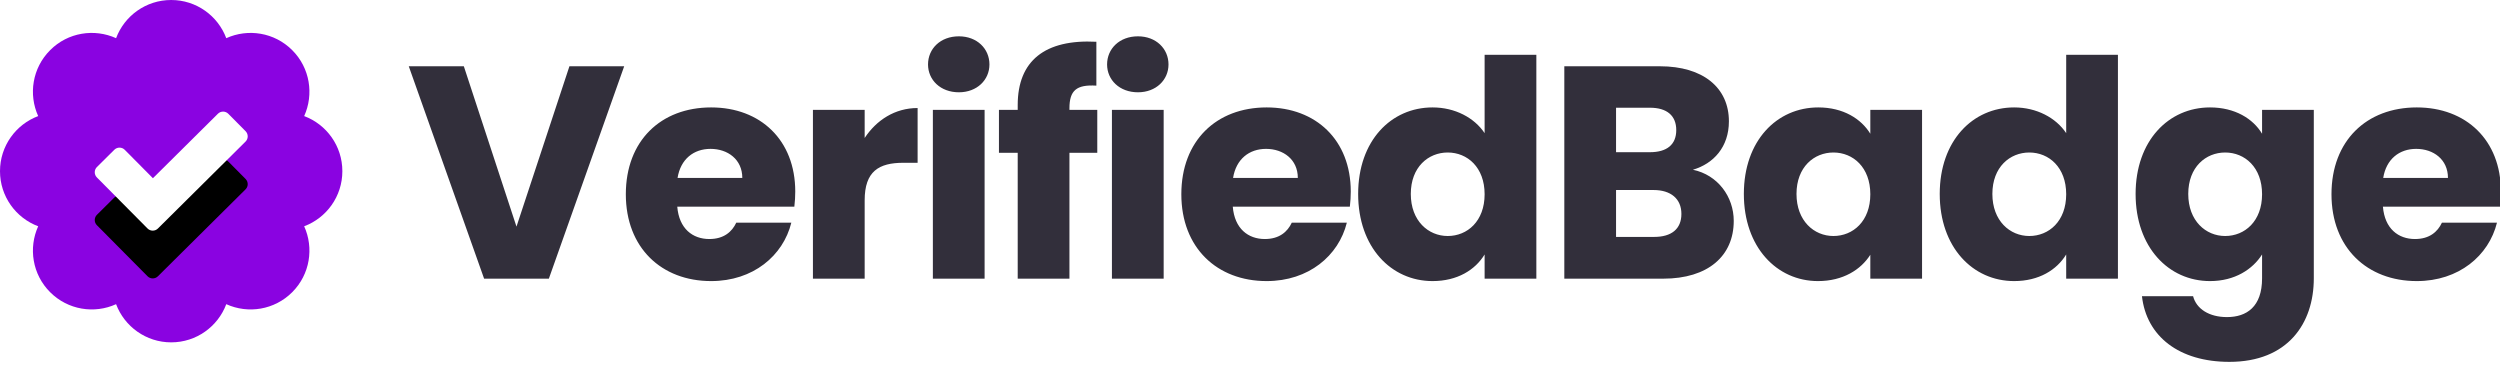 <?xml version="1.0" encoding="UTF-8"?>
<svg width="314px" height="46px" viewBox="0 0 314 46" version="1.1" xmlns="http://www.w3.org/2000/svg" xmlns:xlink="http://www.w3.org/1999/xlink">
    <!-- Generator: Sketch 64 (93537) - https://sketch.com -->
    <title>logo-verifiedbadge</title>
    <desc>Created with Sketch.</desc>
    <defs>
        <path d="M30.839,17.784 L19.834,28.701 C19.472,29.06 18.886,29.058 18.528,28.696 L12.168,22.285 C11.809,21.923 11.812,21.338 12.174,20.978 L14.36,18.81 C14.722,18.451 15.307,18.453 15.666,18.815 L19.206,22.384 L27.37,14.286 C27.732,13.926 28.317,13.929 28.676,14.291 L30.844,16.477 C31.204,16.84 31.202,17.425 30.839,17.784 Z" id="path-1"></path>
        <filter x="-78.1%" y="-60.2%" width="256.2%" height="300.7%" filterUnits="objectBoundingBox" id="filter-2">
            <feOffset dx="0" dy="6" in="SourceAlpha" result="shadowOffsetOuter1"></feOffset>
            <feGaussianBlur stdDeviation="4" in="shadowOffsetOuter1" result="shadowBlurOuter1"></feGaussianBlur>
            <feColorMatrix values="0 0 0 0 0   0 0 0 0 0   0 0 0 0 0  0 0 0 0.32 0" type="matrix" in="shadowBlurOuter1"></feColorMatrix>
        </filter>
    </defs>
    <g id="logo-verifiedbadge" stroke="none" stroke-width="1" fill="none" fill-rule="evenodd">
        <g id="badge-check" fill-rule="nonzero">
            <path d="M43,21.5 C43,18.334 41.01,15.629 38.204,14.58 C39.439,11.859 38.944,8.541 36.701,6.299 C34.459,4.056 31.141,3.561 28.42,4.796 C27.371,1.99 24.666,0 21.5,0 C18.334,0 15.629,1.99 14.58,4.796 C11.859,3.561 8.533,4.056 6.299,6.299 C4.056,8.541 3.561,11.859 4.796,14.58 C1.99,15.629 0,18.334 0,21.5 C0,24.666 1.99,27.371 4.796,28.42 C3.561,31.141 4.056,34.467 6.299,36.701 C8.533,38.935 11.85,39.447 14.58,38.204 C15.629,41.001 18.334,43 21.5,43 C24.666,43 27.371,41.01 28.42,38.204 C31.158,39.447 34.467,38.935 36.701,36.701 C38.944,34.459 39.439,31.141 38.204,28.42 C41.01,27.371 43,24.666 43,21.5 Z" id="Path" fill="#8A03E1"></path>
            <g id="Path">
                <use fill="black" fill-opacity="1" filter="url(#filter-2)" xlink:href="#path-1"></use>
                <use fill="#FFFFFF" xlink:href="#path-1"></use>
            </g>
        </g>
        <path d="M68.936,35 L78.398,8.324 L71.52,8.324 L64.87,28.464 L58.258,8.324 L51.342,8.324 L60.804,35 L68.936,35 Z M89.32,35.304 C94.602,35.304 98.364,32.112 99.39,27.97 L92.474,27.97 C91.942,29.11 90.916,30.022 89.092,30.022 C87.002,30.022 85.292,28.73 85.064,25.956 L99.77,25.956 C99.846,25.31 99.884,24.664 99.884,24.056 C99.884,17.596 95.514,13.492 89.32,13.492 C83.012,13.492 78.604,17.672 78.604,24.398 C78.604,31.124 83.088,35.304 89.32,35.304 Z M93.234,22.346 L85.102,22.346 C85.482,19.99 87.116,18.698 89.244,18.698 C91.41,18.698 93.234,20.028 93.234,22.346 Z M108.602,35 L108.602,25.158 C108.602,21.51 110.388,20.446 113.466,20.446 L115.252,20.446 L115.252,13.568 C112.402,13.568 110.084,15.088 108.602,17.33 L108.602,13.796 L102.104,13.796 L102.104,35 L108.602,35 Z M120.436,11.592 C122.716,11.592 124.274,10.034 124.274,8.096 C124.274,6.12 122.716,4.562 120.436,4.562 C118.118,4.562 116.56,6.12 116.56,8.096 C116.56,10.034 118.118,11.592 120.436,11.592 Z M123.666,35 L123.666,13.796 L117.168,13.796 L117.168,35 L123.666,35 Z M134.322,35 L134.322,19.192 L137.818,19.192 L137.818,13.796 L134.322,13.796 L134.322,13.606 C134.322,11.364 135.196,10.604 137.704,10.756 L137.704,5.246 C131.244,4.904 127.824,7.64 127.824,13.188 L127.824,13.796 L125.468,13.796 L125.468,19.192 L127.824,19.192 L127.824,35 L134.322,35 Z M142.926,11.592 C145.206,11.592 146.764,10.034 146.764,8.096 C146.764,6.12 145.206,4.562 142.926,4.562 C140.608,4.562 139.05,6.12 139.05,8.096 C139.05,10.034 140.608,11.592 142.926,11.592 Z M146.156,35 L146.156,13.796 L139.658,13.796 L139.658,35 L146.156,35 Z M159.092,35.304 C164.374,35.304 168.136,32.112 169.162,27.97 L162.246,27.97 C161.714,29.11 160.688,30.022 158.864,30.022 C156.774,30.022 155.064,28.73 154.836,25.956 L169.542,25.956 C169.618,25.31 169.656,24.664 169.656,24.056 C169.656,17.596 165.286,13.492 159.092,13.492 C152.784,13.492 148.376,17.672 148.376,24.398 C148.376,31.124 152.86,35.304 159.092,35.304 Z M163.006,22.346 L154.874,22.346 C155.254,19.99 156.888,18.698 159.016,18.698 C161.182,18.698 163.006,20.028 163.006,22.346 Z M179.932,35.304 C183.048,35.304 185.29,33.898 186.468,31.96 L186.468,35 L192.966,35 L192.966,6.88 L186.468,6.88 L186.468,16.722 C185.176,14.784 182.744,13.492 179.932,13.492 C174.726,13.492 170.584,17.672 170.584,24.36 C170.584,31.048 174.726,35.304 179.932,35.304 Z M181.832,29.642 C179.4,29.642 177.196,27.742 177.196,24.36 C177.196,20.978 179.4,19.154 181.832,19.154 C184.302,19.154 186.468,21.016 186.468,24.398 C186.468,27.78 184.302,29.642 181.832,29.642 Z M208.904,35 C214.528,35 217.758,32.15 217.758,27.742 C217.758,24.702 215.744,21.966 212.628,21.32 C215.212,20.56 217.15,18.47 217.15,15.24 C217.15,11.022 213.92,8.324 208.486,8.324 L196.478,8.324 L196.478,35 L208.904,35 Z M207.232,19.116 L202.976,19.116 L202.976,13.53 L207.232,13.53 C209.36,13.53 210.538,14.518 210.538,16.342 C210.538,18.166 209.36,19.116 207.232,19.116 Z M207.764,29.756 L202.976,29.756 L202.976,23.866 L207.688,23.866 C209.854,23.866 211.184,24.968 211.184,26.868 C211.184,28.768 209.93,29.756 207.764,29.756 Z M228.338,35.304 C231.492,35.304 233.734,33.86 234.912,31.998 L234.912,35 L241.41,35 L241.41,13.796 L234.912,13.796 L234.912,16.798 C233.772,14.936 231.53,13.492 228.376,13.492 C223.17,13.492 219.028,17.672 219.028,24.36 C219.028,31.048 223.17,35.304 228.338,35.304 Z M230.276,29.642 C227.844,29.642 225.64,27.742 225.64,24.36 C225.64,20.978 227.844,19.154 230.276,19.154 C232.746,19.154 234.912,21.016 234.912,24.398 C234.912,27.78 232.746,29.642 230.276,29.642 Z M252.978,35.304 C256.094,35.304 258.336,33.898 259.514,31.96 L259.514,35 L266.012,35 L266.012,6.88 L259.514,6.88 L259.514,16.722 C258.222,14.784 255.79,13.492 252.978,13.492 C247.772,13.492 243.63,17.672 243.63,24.36 C243.63,31.048 247.772,35.304 252.978,35.304 Z M254.878,29.642 C252.446,29.642 250.242,27.742 250.242,24.36 C250.242,20.978 252.446,19.154 254.878,19.154 C257.348,19.154 259.514,21.016 259.514,24.398 C259.514,27.78 257.348,29.642 254.878,29.642 Z M280.012,45.45 C287.346,45.45 290.614,40.624 290.614,34.962 L290.614,13.796 L284.116,13.796 L284.116,16.798 C282.976,14.898 280.696,13.492 277.58,13.492 C272.374,13.492 268.232,17.672 268.232,24.36 C268.232,31.048 272.374,35.304 277.58,35.304 C280.696,35.304 282.938,33.822 284.116,31.96 L284.116,34.962 C284.116,38.534 282.178,39.826 279.708,39.826 C277.466,39.826 275.87,38.8 275.452,37.204 L269.03,37.204 C269.6,42.258 273.704,45.45 280.012,45.45 Z M279.48,29.642 C277.048,29.642 274.844,27.742 274.844,24.36 C274.844,20.978 277.048,19.154 279.48,19.154 C281.95,19.154 284.116,21.016 284.116,24.398 C284.116,27.78 281.95,29.642 279.48,29.642 Z M303.55,35.304 C308.832,35.304 312.594,32.112 313.62,27.97 L306.704,27.97 C306.172,29.11 305.146,30.022 303.322,30.022 C301.232,30.022 299.522,28.73 299.294,25.956 L314,25.956 C314.076,25.31 314.114,24.664 314.114,24.056 C314.114,17.596 309.744,13.492 303.55,13.492 C297.242,13.492 292.834,17.672 292.834,24.398 C292.834,31.124 297.318,35.304 303.55,35.304 Z M307.464,22.346 L299.332,22.346 C299.712,19.99 301.346,18.698 303.474,18.698 C305.64,18.698 307.464,20.028 307.464,22.346 Z" id="VerifiedBadge" fill="#322F3B" fill-rule="nonzero"></path>
    </g>
</svg>